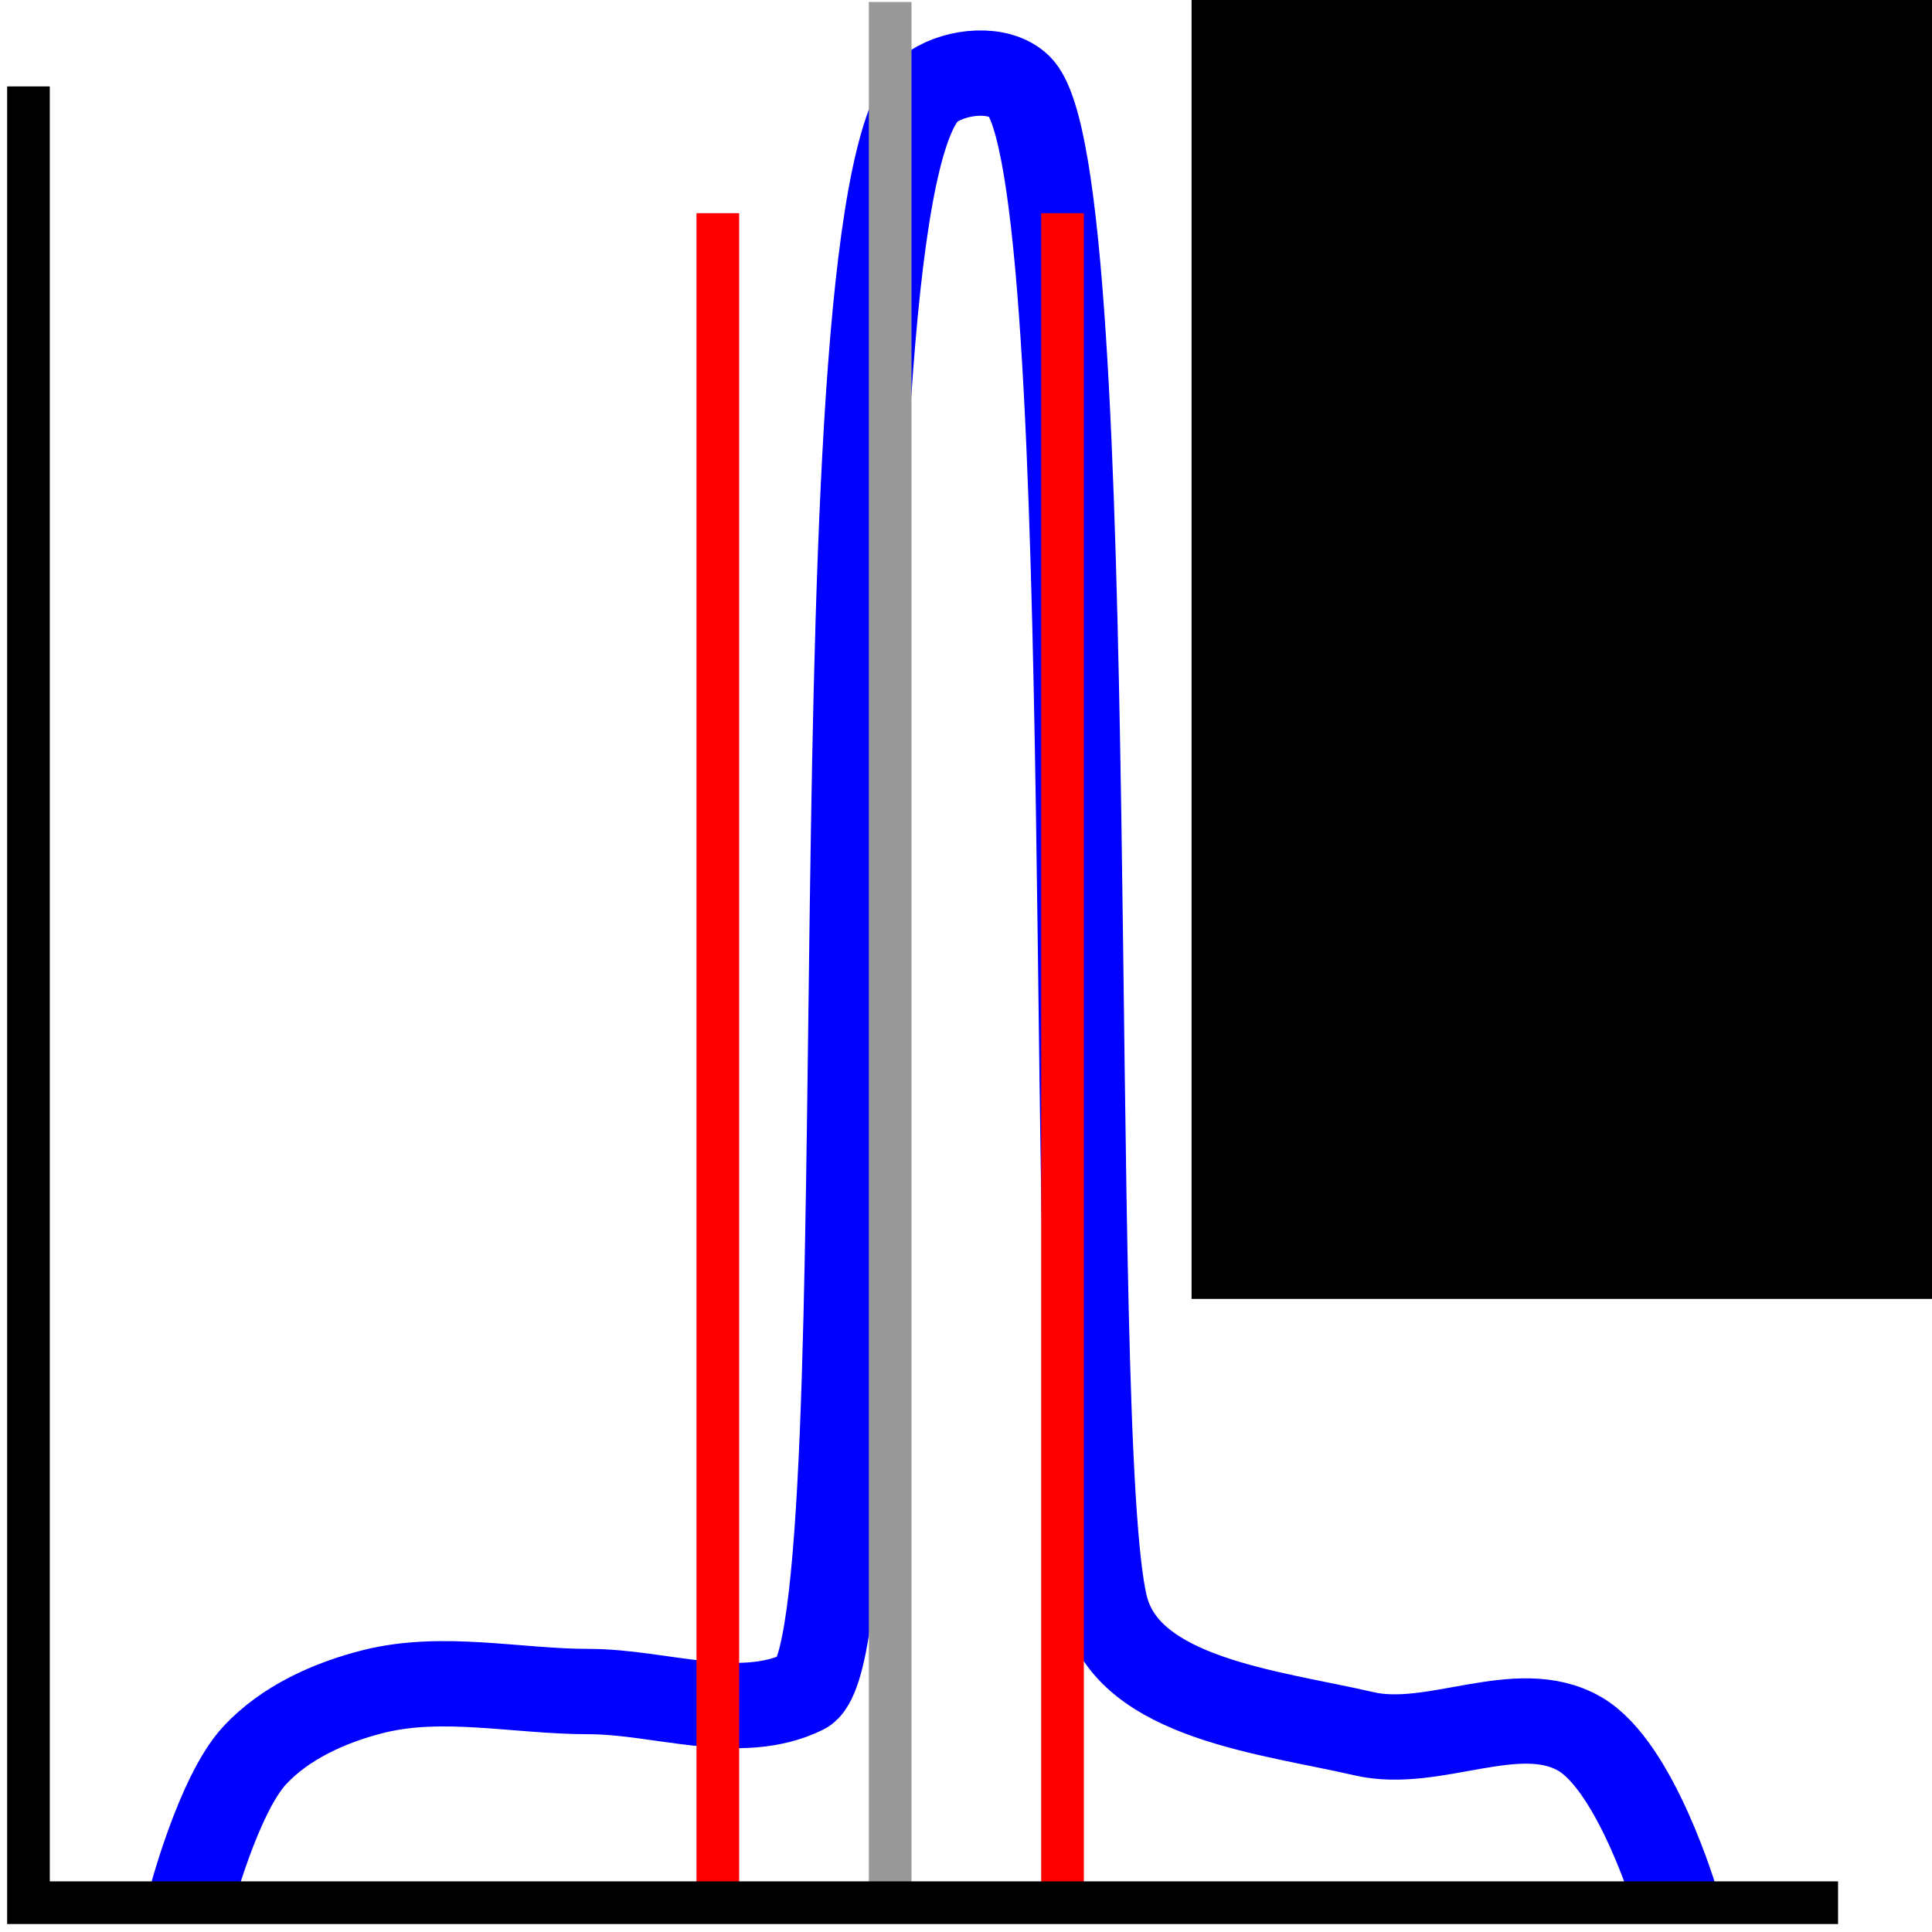 <?xml version="1.0" encoding="UTF-8" standalone="no"?>
<!-- Created with Inkscape (http://www.inkscape.org/) -->

<svg
   xmlns:dc="http://purl.org/dc/elements/1.1/"
   xmlns:cc="http://creativecommons.org/ns#"
   xmlns:rdf="http://www.w3.org/1999/02/22-rdf-syntax-ns#"
   xmlns:svg="http://www.w3.org/2000/svg"
   xmlns="http://www.w3.org/2000/svg"
   xmlns:sodipodi="http://sodipodi.sourceforge.net/DTD/sodipodi-0.dtd"
   xmlns:inkscape="http://www.inkscape.org/namespaces/inkscape"
   width="48"
   height="48"
   id="svg2"
   version="1.1"
   inkscape:version="0.48.3.1 r9886"
   sodipodi:docname="findXauto.svg"
   inkscape:export-filename="/home/glavic/Software/Scripte/QuickNXS/icons/findXauto.png"
   inkscape:export-xdpi="90"
   inkscape:export-ydpi="90">
  <defs
     id="defs4">
    <marker
       inkscape:stockid="Arrow1Mend"
       orient="auto"
       refY="0.0"
       refX="0.0"
       id="Arrow1Mend"
       style="overflow:visible;">
      <path
         id="path3862"
         d="M 0.0,0.0 L 5.0,-5.0 L -12.5,0.0 L 5.0,5.0 L 0.0,0.0 z "
         style="fill-rule:evenodd;stroke:#000000;stroke-width:1.0pt;"
         transform="scale(0.4) rotate(180) translate(10,0)" />
    </marker>
    <marker
       inkscape:stockid="Arrow1Mstart"
       orient="auto"
       refY="0.0"
       refX="0.0"
       id="Arrow1Mstart"
       style="overflow:visible">
      <path
         id="path3859"
         d="M 0.0,0.0 L 5.0,-5.0 L -12.5,0.0 L 5.0,5.0 L 0.0,0.0 z "
         style="fill-rule:evenodd;stroke:#000000;stroke-width:1.0pt"
         transform="scale(0.4) translate(10,0)" />
    </marker>
    <marker
       inkscape:stockid="Arrow2Lend"
       orient="auto"
       refY="0.0"
       refX="0.0"
       id="Arrow2Lend"
       style="overflow:visible;">
      <path
         id="path3874"
         style="fill-rule:evenodd;stroke-width:0.625;stroke-linejoin:round;"
         d="M 8.719,4.034 L -2.207,0.016 L 8.719,-4.002 C 6.973,-1.63 6.983,1.616 8.719,4.034 z "
         transform="scale(1.1) rotate(180) translate(1,0)" />
    </marker>
    <marker
       inkscape:stockid="Arrow1Lstart"
       orient="auto"
       refY="0.0"
       refX="0.0"
       id="Arrow1Lstart"
       style="overflow:visible">
      <path
         id="path3853"
         d="M 0.0,0.0 L 5.0,-5.0 L -12.5,0.0 L 5.0,5.0 L 0.0,0.0 z "
         style="fill-rule:evenodd;stroke:#000000;stroke-width:1.0pt"
         transform="scale(0.8) translate(12.5,0)" />
    </marker>
    <marker
       inkscape:stockid="Arrow2Mstart"
       orient="auto"
       refY="0.0"
       refX="0.0"
       id="Arrow2Mstart"
       style="overflow:visible">
      <path
         id="path3877"
         style="fill-rule:evenodd;stroke-width:0.625;stroke-linejoin:round"
         d="M 8.719,4.034 L -2.207,0.016 L 8.719,-4.002 C 6.973,-1.63 6.983,1.616 8.719,4.034 z "
         transform="scale(0.6) translate(0,0)" />
    </marker>
  </defs>
  <sodipodi:namedview
     id="base"
     pagecolor="#ffffff"
     bordercolor="#666666"
     borderopacity="1.0"
     inkscape:pageopacity="0.0"
     inkscape:pageshadow="2"
     inkscape:zoom="11.2"
     inkscape:cx="11.699949"
     inkscape:cy="24.689844"
     inkscape:document-units="px"
     inkscape:current-layer="layer1"
     showgrid="false"
     inkscape:window-width="1818"
     inkscape:window-height="1005"
     inkscape:window-x="98"
     inkscape:window-y="-6"
     inkscape:window-maximized="1">
    <inkscape:grid
       type="xygrid"
       id="grid2985"
       empspacing="5"
       visible="true"
       enabled="true"
       snapvisiblegridlinesonly="true" />
  </sodipodi:namedview>
  <g
     inkscape:label="Layer 1"
     inkscape:groupmode="layer"
     id="layer1"
     transform="translate(0,-1004.362)">
    <path
       style="fill:none;stroke:#0000ff;stroke-width:2.12;stroke-linecap:butt;stroke-linejoin:miter;stroke-opacity:1"
       d="m 4.721,1051.634 c 0,0 0.695,-2.676 1.606,-3.659 0.753,-0.813 1.859,-1.314 2.944,-1.587 1.728,-0.435 3.568,0 5.352,0 1.784,0 3.757,0.782 5.352,0 2.141,-1.05 0,-37.779 3.211,-39.878 0.594,-0.388 1.636,-0.495 2.141,0 2.141,2.099 1.07,33.581 2.141,37.779 0.581,2.276 4.093,2.609 6.423,3.148 1.736,0.402 3.812,-0.883 5.352,0 1.414,0.81 2.409,4.198 2.409,4.198"
       id="path2999"
       inkscape:connector-curvature="0"
       sodipodi:nodetypes="csssssssssc" />
    <path
       style="fill:none;stroke:#ff0000;stroke-width:1.06px;stroke-linecap:butt;stroke-linejoin:miter;stroke-opacity:1"
       d="m 26.398,1009.658 0,41.977"
       id="path5049-6"
       inkscape:connector-curvature="0"
       sodipodi:nodetypes="cc" />
    <path
       style="fill:none;stroke:#999999;stroke-width:1.06px;stroke-linecap:butt;stroke-linejoin:miter;stroke-opacity:1"
       d="m 22.116,1004.411 0,47.224"
       id="path5049"
       inkscape:connector-curvature="0" />
    <path
       style="fill:none;stroke:#ff0000;stroke-width:1.06px;stroke-linecap:butt;stroke-linejoin:miter;stroke-opacity:1"
       d="m 17.834,1009.658 0,41.977"
       id="path5049-6-1"
       inkscape:connector-curvature="0"
       sodipodi:nodetypes="cc" />
    <path
       style="fill:none;stroke:#000000;stroke-width:1.06px;stroke-linecap:butt;stroke-linejoin:miter;stroke-opacity:1"
       d="m 45.666,1051.634 -44.959,0 0,-45.125"
       id="path3001"
       inkscape:connector-curvature="0"
       sodipodi:nodetypes="ccc" />
    <flowRoot
       xml:space="preserve"
       id="flowRoot5087"
       style="font-size:16px;font-style:normal;font-variant:normal;font-weight:normal;font-stretch:normal;text-align:start;line-height:125%;letter-spacing:0px;word-spacing:0px;writing-mode:lr-tb;text-anchor:start;fill:#000000;fill-opacity:1;stroke:none;font-family:Arial;-inkscape-font-specification:Arial"
       transform="matrix(1.07,0,0,1.049,-2.973,995.722)"><flowRegion
         id="flowRegion5089"><rect
           id="rect5091"
           width="25.554"
           height="37.964"
           x="30.446"
           y="1.036"
           style="font-size:16px;writing-mode:lr-tb" /></flowRegion><flowPara
         id="flowPara5093"
         style="font-size:24px;font-family:Times New Roman;-inkscape-font-specification:Times New Roman">X</flowPara></flowRoot>  </g>
</svg>
